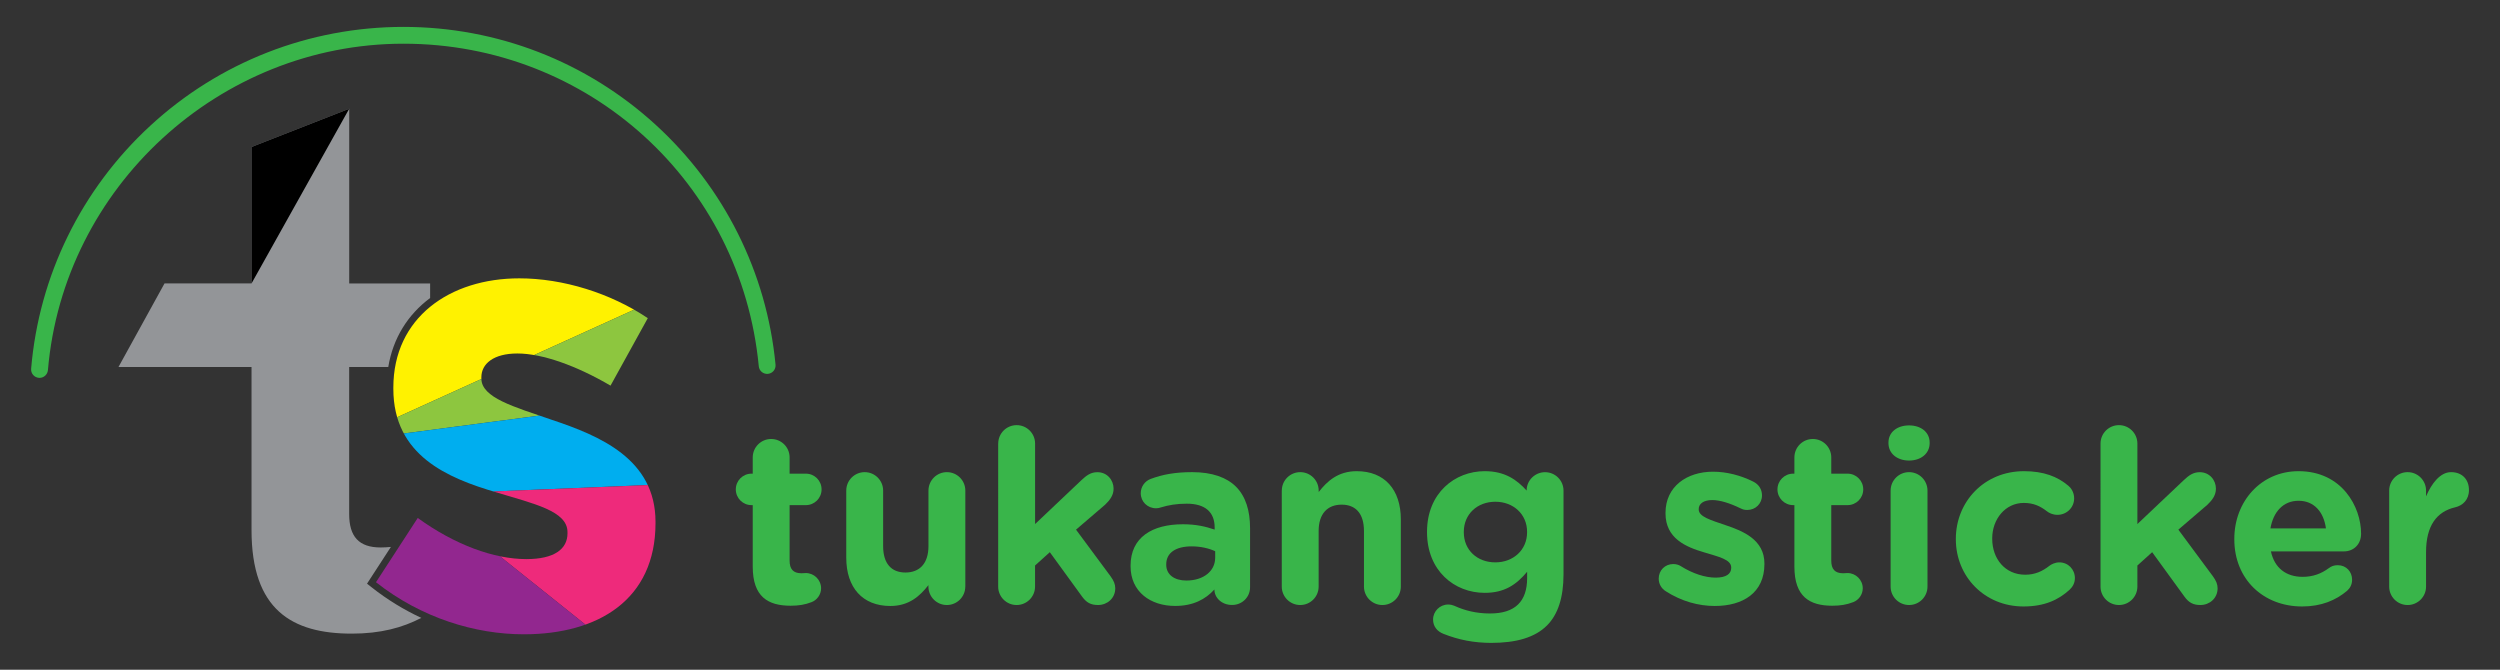 <?xml version="1.0" encoding="utf-8"?>
<!-- Generator: Adobe Illustrator 24.0.0, SVG Export Plug-In . SVG Version: 6.00 Build 0)  -->
<svg version="1.1" id="Layer_1" xmlns="http://www.w3.org/2000/svg" xmlns:xlink="http://www.w3.org/1999/xlink" x="0px" y="0px"
	 viewBox="0 0 566.93 151.87" style="enable-background:new 0 0 566.93 151.87;" xml:space="preserve">
<rect x="0" y="0" width="566.93" height="151.87" fill="#333333" stroke="none"/>
<style type="text/css">
	.st0{fill:#39B54A;}
	.st1{fill:#939598;}
	.st2{clip-path:url(#SVGID_2_);}
	.st3{fill:#FFF200;}
	.st4{fill:#8DC63F;}
	.st5{fill:#00AEEF;}
	.st6{fill:#EE2A7B;}
	.st7{fill:#92278F;}
	.st8{clip-path:url(#SVGID_4_);}
</style>
<g>
	<g>
		<g>
			<path class="st0" d="M170.7,128.51v-13.96h-0.27c-1.98,0-3.57-1.59-3.57-3.57c0-1.98,1.59-3.57,3.57-3.57h0.27v-3.68
				c0-2.31,1.87-4.18,4.18-4.18c2.31,0,4.18,1.87,4.18,4.18v3.68h3.68c1.98,0,3.57,1.59,3.57,3.57c0,1.98-1.59,3.57-3.57,3.57h-3.68
				v12.59c0,1.92,0.82,2.86,2.69,2.86c0.27,0,0.82-0.05,0.99-0.05c1.87,0,3.46,1.54,3.46,3.46c0,1.48-0.99,2.69-2.14,3.13
				c-1.54,0.6-2.97,0.82-4.78,0.82C174.16,137.36,170.7,135.33,170.7,128.51z"/>
			<path class="st0" d="M218.9,133.02c0,2.31-1.87,4.18-4.18,4.18c-2.31,0-4.18-1.87-4.18-4.18v-0.33c-1.92,2.47-4.4,4.73-8.63,4.73
				c-6.32,0-10-4.18-10-10.94v-15.23c0-2.31,1.87-4.18,4.18-4.18c2.31,0,4.18,1.87,4.18,4.18v12.59c0,3.96,1.87,5.99,5.06,5.99
				s5.22-2.03,5.22-5.99v-12.59c0-2.31,1.87-4.18,4.18-4.18c2.31,0,4.18,1.87,4.18,4.18V133.02z"/>
			<path class="st0" d="M226.37,100.59c0-2.31,1.87-4.18,4.18-4.18c2.31,0,4.18,1.87,4.18,4.18v18.25l10.44-9.89
				c1.21-1.15,2.2-1.87,3.68-1.87c2.25,0,3.68,1.81,3.68,3.74c0,1.43-0.77,2.53-1.92,3.63l-6.6,5.66l7.86,10.61
				c0.71,0.99,1.04,1.76,1.04,2.69c0,2.25-1.81,3.79-3.9,3.79c-1.65,0-2.64-0.55-3.63-1.92l-7.31-10.06l-3.35,3.02v4.78
				c0,2.31-1.87,4.18-4.18,4.18c-2.31,0-4.18-1.87-4.18-4.18V100.59z"/>
			<path class="st0" d="M256.38,128.4v-0.11c0-6.43,4.89-9.4,11.87-9.4c2.97,0,5.11,0.5,7.2,1.21v-0.49c0-3.46-2.14-5.39-6.32-5.39
				c-2.31,0-4.18,0.33-5.77,0.82c-0.49,0.17-0.82,0.22-1.21,0.22c-1.92,0-3.46-1.48-3.46-3.41c0-1.48,0.93-2.75,2.25-3.24
				c2.64-0.99,5.5-1.54,9.4-1.54c4.56,0,7.86,1.21,9.95,3.3c2.2,2.2,3.19,5.44,3.19,9.4v13.41c0,2.25-1.81,4.01-4.07,4.01
				c-2.42,0-4.01-1.7-4.01-3.46v-0.06c-2.03,2.25-4.84,3.74-8.9,3.74C260.94,137.42,256.38,134.23,256.38,128.4z M275.57,126.48V125
				c-1.43-0.66-3.3-1.1-5.33-1.1c-3.57,0-5.77,1.43-5.77,4.07v0.11c0,2.25,1.87,3.57,4.56,3.57
				C272.93,131.65,275.57,129.5,275.57,126.48z"/>
			<path class="st0" d="M290.68,111.25c0-2.31,1.87-4.18,4.18-4.18c2.31,0,4.18,1.87,4.18,4.18v0.33c1.92-2.47,4.4-4.73,8.63-4.73
				c6.32,0,10,4.18,10,10.94v15.23c0,2.31-1.87,4.18-4.18,4.18c-2.31,0-4.18-1.87-4.18-4.18v-12.59c0-3.96-1.87-5.99-5.06-5.99
				c-3.19,0-5.22,2.03-5.22,5.99v12.59c0,2.31-1.87,4.18-4.18,4.18c-2.31,0-4.18-1.87-4.18-4.18V111.25z"/>
			<path class="st0" d="M327.34,143.74c-1.43-0.55-2.36-1.7-2.36-3.24c0-1.87,1.54-3.41,3.41-3.41c0.55,0,0.99,0.11,1.37,0.27
				c2.42,1.1,5,1.76,8.14,1.76c5.72,0,8.41-2.75,8.41-8.03v-1.43c-2.47,2.97-5.17,4.78-9.62,4.78c-6.87,0-13.08-5-13.08-13.74v-0.11
				c0-8.8,6.32-13.74,13.08-13.74c4.56,0,7.26,1.92,9.51,4.4v-0.05c0-2.25,1.87-4.12,4.18-4.12s4.18,1.87,4.18,4.18v18.97
				c0,5.28-1.27,9.13-3.74,11.6c-2.75,2.75-6.98,3.96-12.7,3.96C334.21,145.77,330.8,145.11,327.34,143.74z M346.3,120.71v-0.11
				c0-4.01-3.13-6.82-7.2-6.82s-7.15,2.8-7.15,6.82v0.11c0,4.07,3.08,6.82,7.15,6.82S346.3,124.72,346.3,120.71z"/>
			<path class="st0" d="M377.74,134.07c-0.88-0.55-1.59-1.54-1.59-2.86c0-1.87,1.43-3.3,3.3-3.3c0.6,0,1.21,0.16,1.65,0.44
				c2.8,1.76,5.61,2.64,7.97,2.64c2.42,0,3.52-0.88,3.52-2.2v-0.11c0-1.81-2.86-2.42-6.1-3.41c-4.12-1.21-8.8-3.13-8.8-8.85v-0.11
				c0-5.99,4.84-9.34,10.77-9.34c3.08,0,6.27,0.82,9.13,2.25c1.21,0.6,1.98,1.7,1.98,3.13c0,1.87-1.48,3.3-3.35,3.3
				c-0.6,0-0.99-0.11-1.54-0.38c-2.36-1.15-4.62-1.87-6.38-1.87c-2.03,0-3.08,0.88-3.08,2.03v0.11c0,1.65,2.8,2.42,5.99,3.52
				c4.12,1.37,8.91,3.35,8.91,8.74v0.11c0,6.54-4.89,9.51-11.27,9.51C385.21,137.42,381.31,136.37,377.74,134.07z"/>
			<path class="st0" d="M406.92,128.51v-13.96h-0.27c-1.98,0-3.57-1.59-3.57-3.57c0-1.98,1.59-3.57,3.57-3.57h0.27v-3.68
				c0-2.31,1.87-4.18,4.18-4.18c2.31,0,4.18,1.87,4.18,4.18v3.68h3.68c1.98,0,3.57,1.59,3.57,3.57c0,1.98-1.59,3.57-3.57,3.57h-3.68
				v12.59c0,1.92,0.82,2.86,2.69,2.86c0.27,0,0.83-0.05,0.99-0.05c1.87,0,3.46,1.54,3.46,3.46c0,1.48-0.99,2.69-2.14,3.13
				c-1.54,0.6-2.97,0.82-4.78,0.82C410.39,137.36,406.92,135.33,406.92,128.51z"/>
			<path class="st0" d="M428.25,100.37c0-2.42,2.03-3.9,4.67-3.9c2.64,0,4.67,1.48,4.67,3.9v0.11c0,2.42-2.03,3.96-4.67,3.96
				c-2.64,0-4.67-1.54-4.67-3.96V100.37z M428.74,111.25c0-2.31,1.87-4.18,4.18-4.18s4.18,1.87,4.18,4.18v21.77
				c0,2.31-1.87,4.18-4.18,4.18s-4.18-1.87-4.18-4.18V111.25z"/>
			<path class="st0" d="M443.53,122.3v-0.11c0-8.41,6.43-15.34,15.45-15.34c4.45,0,7.59,1.21,10.06,3.3
				c0.55,0.44,1.32,1.43,1.32,2.86c0,2.09-1.7,3.74-3.79,3.74c-1.1,0-1.92-0.44-2.42-0.83c-1.48-1.15-3.02-1.87-5.22-1.87
				c-4.18,0-7.15,3.68-7.15,8.03v0.11c0,4.51,2.91,8.14,7.48,8.14c2.2,0,3.9-0.77,5.5-2.03c0.44-0.33,1.26-0.77,2.25-0.77
				c1.98,0,3.52,1.59,3.52,3.57c0,1.1-0.5,1.98-1.21,2.64c-2.47,2.25-5.61,3.79-10.45,3.79
				C450.01,137.53,443.53,130.71,443.53,122.3z"/>
			<path class="st0" d="M476.34,100.59c0-2.31,1.87-4.18,4.18-4.18c2.31,0,4.18,1.87,4.18,4.18v18.25l10.45-9.89
				c1.21-1.15,2.2-1.87,3.68-1.87c2.25,0,3.68,1.81,3.68,3.74c0,1.43-0.77,2.53-1.92,3.63l-6.6,5.66l7.86,10.61
				c0.71,0.99,1.04,1.76,1.04,2.69c0,2.25-1.81,3.79-3.9,3.79c-1.65,0-2.64-0.55-3.63-1.92l-7.31-10.06l-3.35,3.02v4.78
				c0,2.31-1.87,4.18-4.18,4.18c-2.31,0-4.18-1.87-4.18-4.18V100.59z"/>
			<path class="st0" d="M522.07,137.53c-8.85,0-15.39-6.21-15.39-15.23v-0.11c0-8.41,5.99-15.34,14.57-15.34
				c9.84,0,14.18,8.08,14.18,14.18c0,2.42-1.7,4.01-3.9,4.01h-16.55c0.82,3.79,3.46,5.77,7.2,5.77c2.31,0,4.23-0.71,5.94-1.98
				c0.6-0.44,1.15-0.66,2.03-0.66c1.87,0,3.24,1.43,3.24,3.3c0,1.1-0.49,1.92-1.1,2.47C529.71,136.15,526.36,137.53,522.07,137.53z
				 M527.46,119.83c-0.5-3.74-2.69-6.27-6.21-6.27c-3.46,0-5.72,2.47-6.38,6.27H527.46z"/>
			<path class="st0" d="M541.8,111.25c0-2.31,1.87-4.18,4.18-4.18c2.31,0,4.18,1.87,4.18,4.18v1.32c1.21-2.86,3.19-5.5,5.66-5.5
				c2.58,0,4.07,1.7,4.07,4.07c0,2.2-1.43,3.52-3.13,3.9c-4.23,0.99-6.6,4.23-6.6,10.17v7.81c0,2.31-1.87,4.18-4.18,4.18
				c-2.31,0-4.18-1.87-4.18-4.18V111.25z"/>
		</g>
	</g>
	<g>
		<path class="st1" d="M88.05,83.22c1.07-6.51,4.42-11.88,9.49-15.64v-3.3H79.19V24.66l-22.15,8.67v30.94H37.31L26.87,83.22h30.17
			v37.01c0,18.07,9.18,23.46,22.73,23.46c6.54,0,11.5-1.35,15.77-3.57c-3.96-1.85-7.74-4.15-11.22-6.9l-1.09-0.86l5.41-8.33
			c-0.76,0.07-1.53,0.12-2.32,0.12c-4.95,0-7.14-2.48-7.14-7.58V83.22H88.05z"/>
		<g>
			<defs>
				<path id="SVGID_1_" d="M85.26,132.03l9.47-14.57c8.45,6.12,17.34,9.33,24.63,9.33c6.41,0,9.33-2.33,9.33-5.83v-0.29
					c0-4.81-7.58-6.41-16.17-9.03c-10.93-3.21-23.32-8.31-23.32-23.46v-0.29c0-15.88,12.82-24.77,28.56-24.77
					c9.91,0,20.69,3.35,29.14,9.03l-8.45,15.3c-7.72-4.52-15.45-7.29-21.13-7.29c-5.39,0-8.16,2.33-8.16,5.39v0.29
					c0,4.37,7.43,6.41,15.88,9.33c10.93,3.64,23.61,8.89,23.61,23.17v0.29c0,17.34-12.97,25.21-29.87,25.21
					C107.84,143.84,95.6,140.19,85.26,132.03z"/>
			</defs>
			<clipPath id="SVGID_2_">
				<use xlink:href="#SVGID_1_"  style="overflow:visible;"/>
			</clipPath>
			<g class="st2">
				<polygon class="st3" points="85.55,96.67 163.22,61.41 86.59,61.41 				"/>
				<polygon class="st4" points="86.2,99.01 167.12,88.34 163.22,61.41 85.55,96.67 				"/>
				<polygon class="st5" points="85.55,112.54 167.12,109.16 167.12,88.34 86.2,99.01 				"/>
				<polygon class="st6" points="146.95,153 95.82,112.12 167.12,109.16 				"/>
				<polygon class="st7" points="95.82,112.12 146.95,153 146.95,173.04 59.79,153 85.55,112.54 				"/>
			</g>
		</g>
		<path class="st0" d="M8.96,85.69c-0.05,0-0.11,0-0.16-0.01c-1.05-0.09-1.83-1.01-1.74-2.06c1.78-21.09,11.36-40.64,26.96-55.05
			C49.7,14.08,70.12,6.1,91.5,6.1c21.22,0,41.52,7.88,57.17,22.18c15.55,14.21,25.21,33.54,27.2,54.42c0.1,1.05-0.67,1.98-1.72,2.08
			c-1.06,0.1-1.98-0.67-2.08-1.72c-3.98-41.7-38.61-73.15-80.56-73.15c-41.71,0-77.13,32.52-80.64,74.03
			C10.77,84.94,9.94,85.69,8.96,85.69z"/>
		<polygon points="79.19,24.66 57.04,64.27 57.04,33.33 		"/>
	</g>
</g>
</svg>
